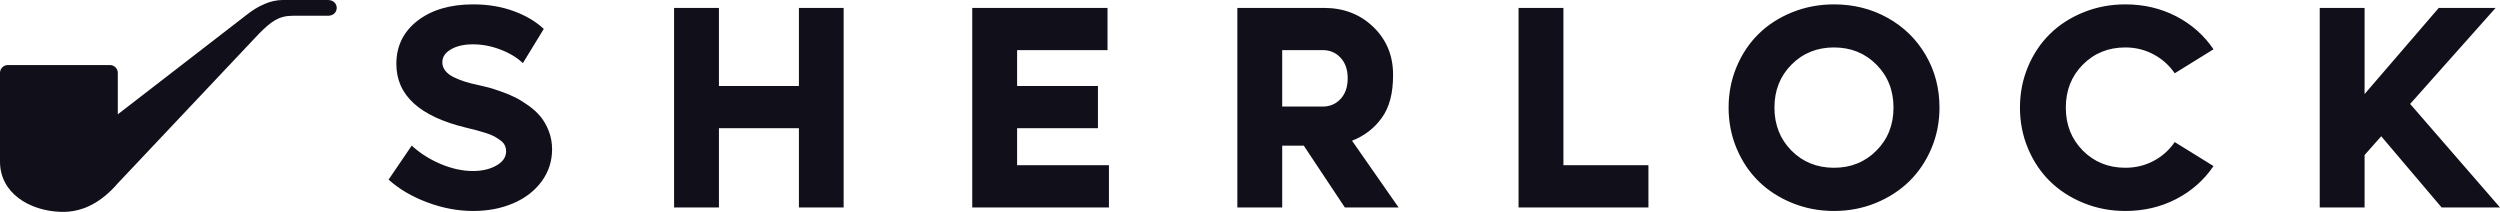 <svg width="1227" height="104" viewBox="0 0 1227 104" fill="none" xmlns="http://www.w3.org/2000/svg">
<g clip-path="url(#clip0_1_21)">
<path d="M232.262 103.545C224.739 103.545 217.215 102.135 209.692 99.317C202.168 96.498 195.845 92.779 190.721 88.158L202.076 71.455C206.138 75.197 210.88 78.212 216.304 80.499C221.727 82.787 227 83.93 232.124 83.93C236.647 83.93 240.489 83.029 243.651 81.227C246.813 79.425 248.394 77.115 248.394 74.296C248.394 73.187 248.174 72.182 247.736 71.281C247.297 70.38 246.559 69.56 245.52 68.821C244.482 68.082 243.49 67.446 242.543 66.915C241.597 66.384 240.201 65.829 238.355 65.252C236.508 64.674 235.02 64.235 233.889 63.935C232.758 63.634 231.039 63.207 228.731 62.653C205.93 57.154 194.529 46.735 194.529 31.394C194.529 22.615 197.991 15.546 204.914 10.186C211.838 4.826 220.954 2.146 232.262 2.146C239.509 2.146 246.144 3.255 252.167 5.473C258.19 7.691 263.094 10.602 266.879 14.206L256.633 30.978C253.771 28.252 250.101 26.034 245.624 24.325C241.147 22.615 236.647 21.76 232.124 21.76C227.739 21.76 224.139 22.581 221.323 24.221C218.507 25.861 217.1 27.975 217.1 30.562C217.1 32.087 217.584 33.474 218.554 34.721C219.523 35.969 220.919 37.031 222.742 37.909C224.565 38.787 226.435 39.526 228.35 40.127C230.266 40.728 232.47 41.282 234.962 41.791C236.67 42.16 238.262 42.541 239.739 42.934C241.216 43.327 243.247 43.974 245.832 44.875C248.417 45.776 250.748 46.746 252.825 47.786C254.902 48.825 257.117 50.188 259.471 51.875C261.825 53.562 263.798 55.387 265.391 57.35C266.983 59.314 268.31 61.671 269.372 64.42C270.433 67.169 270.964 70.115 270.964 73.257C270.964 79.125 269.256 84.381 265.841 89.025C262.425 93.668 257.786 97.249 251.925 99.767C246.063 102.286 239.509 103.545 232.262 103.545ZM392.108 3.879H414.055V101.812H392.108V62.93H352.852V101.812H330.836V3.879H352.852V42.206H392.108V3.879ZM499.193 81.089H544.265V101.812H477.177V3.879H543.573V24.602H499.193V42.206H538.865V62.93H499.193V81.089ZM660.047 101.812L639.9 71.49H629.307V101.812H607.29V3.879H649.731C659.47 3.879 667.57 6.998 674.032 13.235C680.494 19.473 683.725 27.282 683.725 36.662C683.725 46.041 681.902 52.58 678.255 57.732C674.609 62.884 669.717 66.662 663.578 69.064L686.425 101.812H660.047ZM629.307 24.602V52.292H649.246C652.616 52.292 655.443 51.125 657.727 48.791C660.012 46.458 661.449 43.142 661.449 38.41C661.449 33.679 660.024 30.493 657.762 28.137C655.5 25.78 652.662 24.602 649.246 24.602H629.307ZM767.325 81.089H809.049V101.812H745.308V3.879H767.325V81.089ZM920.538 99.663C914.168 102.251 907.36 103.545 900.114 103.545C892.867 103.545 886.036 102.239 879.62 99.629C873.205 97.018 867.712 93.472 863.143 88.99C858.573 84.508 854.973 79.136 852.342 72.876C849.711 66.615 848.396 59.926 848.396 52.811C848.396 45.695 849.711 39.007 852.342 32.746C854.973 26.485 858.573 21.113 863.143 16.631C867.712 12.149 873.205 8.615 879.62 6.027C886.036 3.44 892.867 2.146 900.114 2.146C909.76 2.146 918.542 4.352 926.457 8.765C934.373 13.178 940.593 19.254 945.116 26.993C949.639 34.733 951.901 43.338 951.901 52.811C951.901 59.926 950.574 66.615 947.92 72.876C945.266 79.136 941.643 84.508 937.05 88.99C932.458 93.472 926.953 97.03 920.538 99.663ZM879.274 73.95C884.859 79.541 891.806 82.336 900.114 82.336C908.422 82.336 915.368 79.529 920.953 73.915C926.538 68.301 929.331 61.266 929.331 52.811C929.331 44.355 926.538 37.32 920.953 31.706C915.368 26.092 908.422 23.285 900.114 23.285C891.806 23.285 884.859 26.092 879.274 31.706C873.689 37.32 870.897 44.355 870.897 52.811C870.897 61.266 873.689 68.313 879.274 73.95ZM1043.11 103.545C1035.87 103.545 1029.04 102.239 1022.62 99.629C1016.21 97.018 1010.71 93.472 1006.14 88.99C1001.57 84.508 997.974 79.136 995.343 72.876C992.712 66.615 991.396 59.926 991.396 52.811C991.396 45.695 992.712 39.007 995.343 32.746C997.974 26.485 1001.57 21.113 1006.14 16.631C1010.71 12.149 1016.21 8.615 1022.62 6.027C1029.04 3.44 1035.87 2.146 1043.11 2.146C1052.21 2.146 1060.53 4.098 1068.07 8.002C1075.62 11.907 1081.72 17.301 1086.39 24.186L1067.35 35.969C1064.67 32.041 1061.21 28.945 1056.96 26.681C1052.71 24.417 1048.1 23.285 1043.11 23.285C1034.81 23.285 1027.86 26.092 1022.27 31.706C1016.69 37.32 1013.9 44.355 1013.9 52.811C1013.9 61.266 1016.69 68.301 1022.27 73.915C1027.86 79.529 1034.81 82.336 1043.11 82.336C1048.15 82.336 1052.77 81.216 1057 78.975C1061.22 76.734 1064.67 73.65 1067.35 69.722L1086.39 81.504C1081.72 88.389 1075.62 93.784 1068.07 97.688C1060.53 101.592 1052.21 103.545 1043.11 103.545ZM1198.34 101.812L1168.7 66.88L1160.54 76.098V101.812H1138.52V3.879H1160.54V46.157L1196.95 3.879H1224.85L1182.9 51.009L1227 101.812H1198.34Z" fill="#110F19"/>
<path fill-rule="evenodd" clip-rule="evenodd" d="M57.818 56.103L120.454 7.738C126.879 2.579 132.982 0 138.763 0C147.436 0 158.036 0 160.927 0C163.818 0 165.263 1.935 165.263 3.869C165.263 5.804 163.818 7.738 160.927 7.738C158.036 7.738 150.327 7.738 143.582 7.738C136.836 7.738 132.982 10.64 127.2 16.444L57.818 89.959C49.467 99.632 40.151 104.307 29.873 103.984C14.454 103.501 0 94.795 0 79.318C0 64.807 0 50.296 0 35.785C0 33.651 1.73 31.921 3.864 31.921H53.954C56.088 31.921 57.818 33.651 57.818 35.785V56.103Z" fill="#110F19"/>
</g>
<defs>
<clipPath id="clip0_1_21">
<rect width="1227" height="104" fill="white"/>
</clipPath>
</defs>
</svg>
